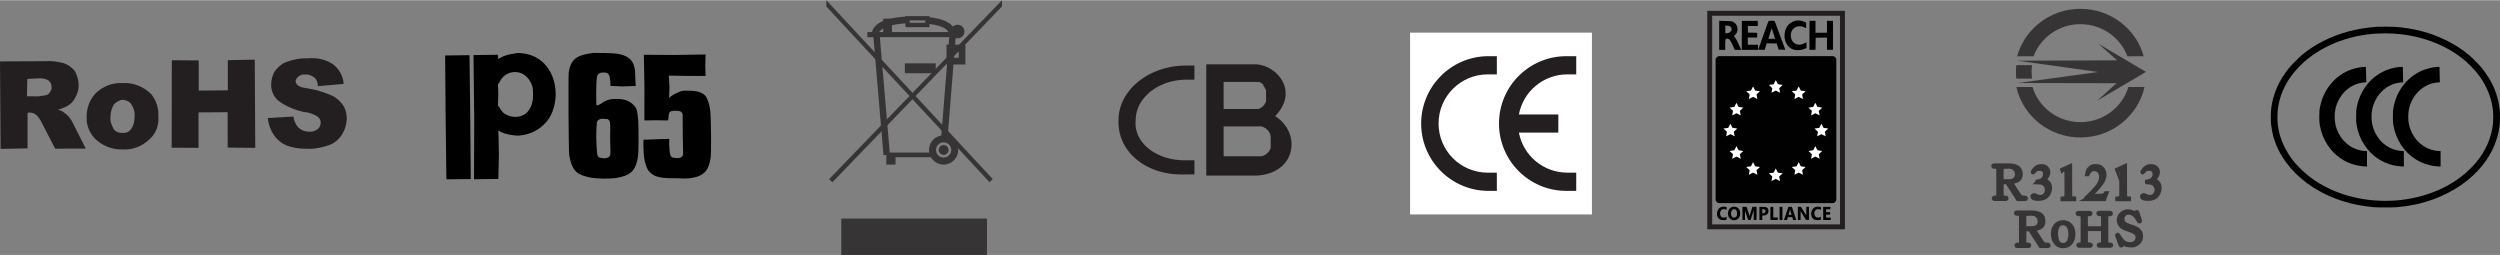 <?xml version="1.0" encoding="UTF-8"?>
<!DOCTYPE svg PUBLIC "-//W3C//DTD SVG 1.1//EN" "http://www.w3.org/Graphics/SVG/1.1/DTD/svg11.dtd">
<!-- Creator: CorelDRAW 2021 (64-Bit Not for commercial use) -->
<svg xmlns="http://www.w3.org/2000/svg" xml:space="preserve" width="1.999in" height="0.204in" version="1.1" style="shape-rendering:geometricPrecision; text-rendering:geometricPrecision; image-rendering:optimizeQuality; fill-rule:evenodd; clip-rule:evenodd"
viewBox="0 0 498.5 50.79"
 xmlns:xlink="http://www.w3.org/1999/xlink"
 xmlns:xodm="http://www.corel.com/coreldraw/odm/2003">
 <rect x="0" y="0" width="498.5" height="50.79" fill="#808080" stroke="none"/>
 <defs>
  <style type="text/css">
   <![CDATA[
    .str3 {stroke:#373435;stroke-width:1.28;stroke-miterlimit:3.864}
    .str2 {stroke:#373435;stroke-width:1.34;stroke-miterlimit:3.864}
    .str4 {stroke:#373435;stroke-width:1.35;stroke-miterlimit:3.864}
    .str0 {stroke:#231F20;stroke-width:0.98;stroke-miterlimit:2.613}
    .str1 {stroke:#373435;stroke-width:0.75;stroke-miterlimit:22.926}
    .fil7 {fill:none}
    .fil11 {fill:none;fill-rule:nonzero}
    .fil8 {fill:#373435}
    .fil12 {fill:#373435}
    .fil6 {fill:#010101}
    .fil2 {fill:#231F20}
    .fil3 {fill:white}
    .fil9 {fill:#373435;fill-rule:nonzero}
    .fil10 {fill:#373435;fill-rule:nonzero}
    .fil1 {fill:black;fill-rule:nonzero}
    .fil4 {fill:#010101;fill-rule:nonzero}
    .fil0 {fill:#231F20;fill-rule:nonzero}
    .fil5 {fill:white;fill-rule:nonzero}
   ]]>
  </style>
 </defs>
 <g id="PL">
  <g id="E40_Icons">
   <g>
    <g>
     <path class="fil0" d="M0.12 29.65l-0.12 -17.45 8.94 -0.04c1.35,-0.1 2.52,0.07 3.81,0.41 0.85,0.28 1.52,0.82 2.16,1.52 0.47,0.82 0.76,1.91 0.78,2.82 0.02,0.91 -0.26,1.77 -0.66,2.46 -0.42,0.84 -0.94,1.36 -1.59,1.72 -0.64,0.35 -1.28,0.56 -1.9,0.77 0.44,0.06 1,0.3 1.39,0.66 0.27,0.19 0.67,0.55 0.91,0.88 0.25,0.34 0.5,0.67 0.72,1.16l2.54 5.03 -6.1 0.01 -2.78 -5.37c-0.23,-0.48 -0.6,-0.99 -0.99,-1.35 -0.39,-0.36 -0.83,-0.43 -1.27,-0.49l-0.46 0.08 0 7.07 -5.37 0.11zm5.26 -10.5l2.23 0.02c0.61,-0.06 1.06,-0.14 1.52,-0.22 0.32,-0.11 0.63,-0.21 0.84,-0.63 0.19,-0.28 0.38,-0.55 0.3,-1.01 0.06,-0.45 -0.16,-0.93 -0.56,-1.28 -0.54,-0.38 -1.27,-0.49 -2.02,-0.45l-2.25 0.12 -0.06 3.45z"/>
     <path class="fil0" d="M17.27 23.3c-0.03,-1.81 0.69,-3.66 1.9,-4.83 1.38,-1.3 3.28,-2.07 5.19,-1.94 2.1,-0.14 4.23,0.62 5.78,2.2 1.01,1.2 1.53,2.78 1.43,4.42 0.18,1.83 -0.52,3.53 -1.87,4.68 -1.38,1.3 -3.28,2.07 -5.34,1.92 -1.65,0.06 -3.35,-0.49 -4.82,-1.61 -1.47,-1.12 -2.38,-3.05 -2.26,-4.84zm4.77 -0.05c-0.13,0.88 0.2,1.68 0.67,2.5 0.37,0.5 1.08,0.76 1.68,0.7 0.73,0.11 1.38,-0.24 1.76,-0.79 0.55,-0.67 0.69,-1.71 0.68,-2.61 0.11,-0.74 -0.2,-1.68 -0.69,-2.36 -0.37,-0.51 -0.93,-0.74 -1.66,-0.85 -0.61,0.06 -1.26,0.41 -1.78,0.94 -0.4,0.69 -0.67,1.55 -0.66,2.46z"/>
     <polygon class="fil0" points="34.26,11.97 39.62,12.01 39.63,18.02 45.43,17.97 45.43,11.96 50.8,11.85 50.9,29.45 45.4,29.39 45.39,22.33 39.58,22.37 39.58,29.44 34.23,29.41 "/>
     <path class="fil0" d="M53.4 23.5l5.1 -0.3c0.06,0.61 0.39,1.41 0.76,1.91 0.5,0.68 1.47,1.12 2.36,1.1 0.59,0.09 1.21,-0.12 1.71,-0.5 0.67,-0.5 0.82,-1.53 0.32,-2.2 -0.12,-0.17 -0.27,-0.19 -0.39,-0.36 -0.83,-0.42 -1.66,-0.85 -2.7,-0.85 -1.72,-0.41 -3.55,-1.12 -5.03,-2.24 -0.93,-0.74 -1.49,-2.02 -1.46,-3.22 -0.02,-0.9 0.28,-1.91 0.68,-2.61 0.57,-0.82 1.42,-1.59 2.36,-1.91 1.42,-0.54 2.8,-0.79 4.28,-0.73 1.81,-0.18 3.54,0.22 5.03,1.19 1.2,0.93 2.03,2.4 2.1,3.91l-5.13 0.45c-0.04,-0.76 -0.24,-1.39 -0.78,-1.77 -0.54,-0.38 -1.1,-0.61 -1.7,-0.55 -0.58,-0.09 -1.06,0.14 -1.4,0.39 -0.33,0.25 -0.54,0.67 -0.59,0.96 0.1,0.32 0.21,0.64 0.47,0.82 0.54,0.38 1.12,0.46 1.85,0.57 1.75,0.26 3.45,0.8 4.99,1.49 0.98,0.44 1.62,1.14 2.24,1.98 0.48,0.82 0.66,1.6 0.68,2.5 -0.03,1.2 -0.32,2.21 -0.91,3.17 -0.59,0.97 -1.44,1.74 -2.55,2.18 -1.25,0.42 -2.8,0.79 -4.13,0.75 -2.98,0.01 -4.97,-0.58 -6.13,-1.8 -1.18,-1.08 -1.84,-2.68 -2.04,-4.36z"/>
    </g>
    <g id="IP65">
     <path class="fil1" d="M102.59 10.65c-0.95,0.07 -2.11,0.39 -2.89,0.88l-0.41 0.17 0.02 -0.34 -0.04 -0.48 -2.43 0.03 -2.43 0.03 0.15 12.42 -0.04 12.34 2.42 -0.03 2.43 -0.03 0.11 -4.81 -0.1 -4.89 0.46 0.3c1.04,0.55 2.04,0.62 3.25,0.77 2.09,-0.06 4.03,-0.87 5.4,-2.26 1.5,-1.45 2.17,-3.37 2.31,-5.73 0.08,-4.47 -2.46,-7.84 -6.27,-8.38 -0.53,-0.11 -1.54,-0.18 -1.95,-0zm1.1 3.81c1.12,0.35 2.07,1.43 2.46,2.75 0.18,0.42 0.15,1.91 0.1,2.59 -0.34,2.28 -1.63,3.48 -3.59,3.47 -0.67,-0.05 -1.21,-0.15 -1.66,-0.45 -0.53,-0.11 -1.22,-0.97 -1.45,-1.53l-0.26 -0.22 0.07 -2.17 -0.06 -2.11 0.3 -0.46c0.78,-1.63 2.44,-2.33 4.09,-1.87z"/>
     <path class="fil1" d="M118.16 10.54c-3.26,0.38 -4.33,1.32 -4.75,3.79 -0.12,0.87 -0.04,15.46 0.09,16.55 0.44,2.61 1.24,3.75 3.23,4.23 1.12,0.35 1.8,0.4 3.61,0.46 1.95,0 2.56,-0.09 3.59,-0.35 2.06,-0.53 2.93,-1.55 3.3,-4.17 0.12,-0.87 0.12,-5.15 0.04,-6.92 -0.15,-1.91 -0.25,-2.52 -0.82,-3.11 -0.88,-0.94 -1.87,-1.35 -3.48,-1.33 -1.48,-0.04 -2.31,0.31 -3.3,1.05 -0.41,0.17 -0.7,0.29 -0.7,0.29 -0.14,0.06 -0.09,-4.89 0.01,-5.42 0.12,-0.87 0.34,-1.13 1.29,-1.2 0.8,-0.01 1.07,0.21 1.29,0.77 0,0 0.1,0.62 0.14,1.09l0.01 0.81 2.48 0.11 2.57 -0.09 -0.09 -1.77c0.01,-1.15 -0.09,-1.76 -0.21,-2.05 -0.31,-1.51 -1.47,-2.34 -3.54,-2.63 -0.87,-0.13 -3.96,-0.15 -4.78,-0.14zm3.07 13.17c0.06,0.14 0.25,0.22 0.31,0.36 0.12,0.28 0.18,0.42 0.12,3.4 0.03,2.78 0.14,3.06 -0.01,3.46 -0.16,0.4 -0.44,0.51 -1.06,0.6 -0.67,-0.05 -1,-0.07 -1.26,-0.29 -0.32,-0.36 -0.3,-0.7 -0.44,-3.76 0.03,-2.64 0.12,-2.84 0.14,-3.17 0.15,-0.4 0.29,-0.45 0.71,-0.63 0.28,-0.11 1.14,0.02 1.48,0.04z"/>
     <path class="fil1" d="M128.38 10.87c0,0 0.08,2.92 0.12,6.52l-0.01 6.58 2.43 -0.03 2.29 0.03 0.1 -0.53c0,-1.15 0.22,-1.41 1.37,-1.4 0.81,-0.01 1.2,0.15 1.32,0.43l0.12 0.28 0.02 3.93 0.08 4.08 -0.08 0.2c-0.3,0.45 -0.44,0.51 -1.25,0.52 -1.01,-0.07 -1.2,-0.15 -1.34,-1.25 -0.06,-0.14 -0.07,-0.96 -0.11,-1.44l0.01 -1.15 -2.57 0.09 -2.57 0.09 -0.02 1.49c0.09,1.77 0.16,2.72 0.51,3.56 0.27,1.04 0.84,1.62 1.68,2.09 1.19,0.49 2.19,0.56 4.62,0.54 2.01,0.14 2.76,-0.01 3.79,-0.27 1.72,-0.55 2.46,-1.52 2.8,-3.8 0.18,-0.74 0.08,-7.59 -0.03,-9.02 -0.08,-0.96 -0.29,-1.85 -0.52,-2.41 -0.45,-1.46 -1.63,-1.95 -3.92,-1.97 -0.81,0.01 -1.14,-0.02 -1.56,0.16 -0.55,0.23 -1.24,0.52 -1.74,0.89l-0.5 0.37 0.07 -2.17 -0.13 -2.25 3.77 0.07 3.57 -0.01 -0.07 -2.11 0.07 -2.16 -6.14 0.1c-3.43,-0.04 -6.19,-0.04 -6.19,-0.04z"/>
     <polygon class="fil1" points="88.86,23.3 89.01,35.71 91.44,35.69 93.87,35.66 93.77,23.38 93.62,10.96 91.19,10.99 88.76,11.02 "/>
    </g>
   </g>
   <g id="CB">
    <g id="Layer_2" data-name="Layer 2">
     <g id="Layer_1-2" data-name="Layer 1">
      <polygon class="fil2" points="238.17,13.02 236.51,13.02 235.82,13.04 235.13,13.08 234.46,13.15 233.8,13.25 233.15,13.37 232.51,13.52 231.89,13.69 231.28,13.88 230.68,14.1 230.1,14.34 229.53,14.6 228.98,14.89 228.46,15.19 227.95,15.51 227.46,15.86 227,16.21 226.55,16.6 226.12,16.99 225.72,17.4 225.34,17.83 224.99,18.27 224.67,18.71 224.37,19.18 224.1,19.67 223.86,20.16 223.64,20.66 223.46,21.18 223.31,21.7 223.19,22.24 223.11,22.78 223.05,23.32 223.03,23.88 223.03,23.88 223.03,24.49 223.05,25.08 223.12,25.67 223.22,26.24 223.35,26.8 223.52,27.35 223.72,27.87 223.95,28.39 224.21,28.89 224.5,29.38 224.82,29.84 225.17,30.3 225.54,30.72 225.94,31.14 226.37,31.53 226.81,31.9 227.28,32.26 227.78,32.6 228.29,32.91 228.83,33.2 229.38,33.46 229.95,33.71 230.55,33.93 231.15,34.12 231.77,34.29 232.42,34.43 233.07,34.56 233.73,34.65 234.41,34.71 235.1,34.74 235.79,34.76 236.51,34.74 238.17,34.74 238.17,31.92 236.58,31.92 236.03,31.92 235.49,31.9 234.96,31.86 234.43,31.8 233.92,31.72 233.42,31.62 232.93,31.5 232.45,31.37 231.98,31.22 231.53,31.04 231.09,30.85 230.67,30.65 230.26,30.43 229.87,30.2 229.49,29.94 229.13,29.67 228.8,29.4 228.48,29.11 228.17,28.8 227.9,28.48 227.64,28.16 227.41,27.82 227.19,27.46 227.01,27.1 226.84,26.73 226.71,26.35 226.6,25.96 226.51,25.55 226.45,25.15 226.43,24.74 226.43,24.31 226.46,23.88 226.46,23.88 226.47,23.47 226.51,23.06 226.58,22.66 226.66,22.26 226.78,21.87 226.92,21.5 227.07,21.12 227.26,20.76 227.46,20.41 227.68,20.06 227.93,19.72 228.2,19.39 228.48,19.08 228.78,18.78 229.09,18.48 229.43,18.2 229.79,17.94 230.15,17.69 230.53,17.44 230.93,17.22 231.34,17.01 231.77,16.82 232.2,16.64 232.65,16.47 233.1,16.33 233.57,16.21 234.06,16.1 234.54,16.01 235.04,15.94 235.55,15.89 236.06,15.85 236.58,15.84 238.17,15.84 238.17,13.02 "/>
      <path class="fil2" d="M240.53 12.79l9.97 0 0.4 0.04 0.41 0.07 0.4 0.1 0.4 0.12 0.39 0.15 0.38 0.17 0.36 0.2 0.35 0.22 0.34 0.24 0.33 0.25 0.3 0.28 0.29 0.29 0.27 0.32 0.25 0.33 0.22 0.34 0.2 0.36 0.17 0.37 0.14 0.38 0.12 0.39 0.08 0.4 0.04 0.41 0 0.43 0 0.43 -0.06 0.43 -0.1 0.44 -0.14 0.45 -0.19 0.45 -0.22 0.45 -0.27 0.45 -0.32 0.46 -0.36 0.45 -0.41 0.45 0.47 0.33 0.45 0.36 0.4 0.38 0.37 0.4 0.32 0.42 0.3 0.43 0.25 0.45 0.22 0.46 0.17 0.47 0.14 0.48 0.1 0.48 0.06 0.48 0 0.48 0 0.48 -0.06 0.48 -0.09 0.47 -0.13 0.46 -0.17 0.46 -0.21 0.44 -0.25 0.42 -0.29 0.41 -0.33 0.38 -0.37 0.36 -0.41 0.34 -0.45 0.31 -0.49 0.28 -0.53 0.25 -0.57 0.22 -0.61 0.18 -0.65 0.15 -0.72 0.1 -0.72 0.06 -9.94 0 0 -22.2zm3.46 3.51l6.47 0 0.12 0 0.12 0 0.12 0 0.12 0 0.11 0 0.11 0.04 0.11 0.05 0.1 0.05 0.1 0.06 0.09 0.06 0.09 0.07 0.09 0.07 0.09 0.07 0.08 0.08 0.04 0.27 0.08 0.09 0.07 0.09 0.06 0.09 0.06 0.1 0.05 0.1 0.06 0.1 0.04 0.11 0.04 0.11 0.04 0.11 0 0.12 0 0.11 0 0.12 0 0.12 0 1.17 0 0.12 0 0.11 0 0.12 0 0.12 -0.04 0.11 -0.04 0.11 -0.04 0.11 -0.06 0.1 -0.05 0.1 -0.06 0.09 -0.06 0.09 -0.07 0.09 -0.08 0.09 -0.08 0.09 -0.08 0.07 -0.09 0.08 -0.09 0.07 -0.09 0.06 -0.09 0.07 -0.1 0.06 -0.1 0.05 -0.11 0.05 -0.11 0.04 -0.11 0.04 -0.12 0 -0.12 0 -0.12 0 -0.12 0 -6.43 0 0 -5.4zm0 8.86l6.99 0 0.14 0 0.13 0 0.13 0 0.13 0 0.12 0.04 0.12 0.04 0.12 0.04 0.12 0.06 0.11 0.06 0.12 0.06 0.1 0.06 0.11 0.07 0.09 0.08 0.1 0.09 0.09 0.09 0.09 0.09 0.08 0.1 0.08 0.1 0.07 0.1 0.07 0.11 0.06 0.11 0.06 0.12 0.05 0.12 0.05 0.12 0 0.12 0 0.12 0.06 0.19 0 0.13 0 0.13 0 1.33 0 0.13 0 0.13 0 0.13 0 0.12 0 0.12 -0.05 0.12 -0.05 0.12 -0.06 0.11 -0.06 0.12 -0.07 0.1 -0.07 0.11 -0.08 0.1 -0.08 0.09 -0.09 0.09 -0.09 0.09 -0.1 0.08 -0.09 0.08 -0.11 0.07 -0.1 0.07 -0.12 0.06 -0.11 0.06 -0.12 0.05 -0.12 0.05 -0.12 0.04 -0.12 0.04 -0.13 0 -0.13 0 -0.13 0 -7.19 0 0 -5.96z"/>
     </g>
    </g>
   </g>
   <g>
    <g id="Layer_2_0" data-name="Layer 2">
     <g id="Layer_1-2_1" data-name="Layer 1">
      <polygon class="fil3" points="281.17,42.72 317.43,42.72 317.43,6.47 281.17,6.47 281.17,42.72 "/>
      <path class="fil2" d="M296.65 38.02c-7.35,-0.09 -13.27,-6.07 -13.27,-13.43 0,-7.35 5.92,-13.34 13.27,-13.43l1.82 0 0 3.63 -1.82 0c-5.41,0 -9.8,4.39 -9.8,9.8 0,5.41 4.39,9.8 9.8,9.8l1.82 0 0 3.63 -1.82 0z"/>
      <path class="fil2" d="M312.49 34.39l1.81 0 0 3.63 -1.81 0c-0.05,0 -0.11,0 -0.16,0 -7.42,0 -13.43,-6.01 -13.43,-13.43 0,-7.42 6.01,-13.43 13.43,-13.43 0.05,0 0.11,0 0.16,0l1.81 0 0 3.63 -1.81 0c-4.71,0.01 -8.75,3.36 -9.62,7.99l7.86 0 0 3.62 -7.86 0c0.88,4.63 4.92,7.98 9.62,7.98l0 0z"/>
     </g>
    </g>
   </g>
   <g id="REACH">
    <path class="fil4" d="M342.84 11.15l22.57 0c0.42,0 0.75,0.34 0.75,0.75l0 27.81c0,0.42 -0.34,0.75 -0.75,0.75l-22.57 0c-0.41,0 -0.75,-0.34 -0.75,-0.75l0 -27.81c0,-0.42 0.34,-0.75 0.75,-0.75z"/>
    <polygon class="fil5" points="354.09,15.93 354.52,16.76 355.47,16.89 354.78,17.54 354.94,18.45 354.09,18.02 353.24,18.45 353.4,17.54 352.72,16.89 353.67,16.76 "/>
    <polygon class="fil5" points="349.56,17.19 349.99,18.02 350.94,18.15 350.25,18.79 350.41,19.7 349.56,19.27 348.72,19.7 348.88,18.79 348.19,18.15 349.14,18.02 "/>
    <polygon class="fil5" points="346.25,20.46 346.67,21.28 347.62,21.42 346.93,22.06 347.1,22.97 346.25,22.54 345.4,22.97 345.56,22.06 344.87,21.42 345.82,21.28 "/>
    <polygon class="fil5" points="358.66,17.19 359.08,18.02 360.03,18.15 359.35,18.79 359.51,19.7 358.66,19.27 357.81,19.7 357.97,18.79 357.28,18.15 358.23,18.02 "/>
    <polygon class="fil5" points="361.98,20.46 362.4,21.28 363.35,21.42 362.66,22.06 362.83,22.97 361.98,22.54 361.13,22.97 361.29,22.06 360.6,21.42 361.55,21.28 "/>
    <polygon class="fil5" points="363.19,24.63 363.61,25.45 364.56,25.59 363.87,26.23 364.04,27.14 363.19,26.71 362.34,27.14 362.5,26.23 361.81,25.59 362.76,25.45 "/>
    <polygon class="fil5" points="361.98,29.1 362.4,29.92 363.35,30.06 362.66,30.7 362.83,31.61 361.98,31.18 361.13,31.61 361.29,30.7 360.6,30.06 361.55,29.92 "/>
    <polygon class="fil5" points="358.66,32.29 359.08,33.12 360.03,33.25 359.35,33.89 359.51,34.8 358.66,34.38 357.81,34.8 357.97,33.89 357.28,33.25 358.23,33.12 "/>
    <polygon class="fil5" points="354.08,33.55 354.51,34.38 355.46,34.51 354.77,35.15 354.93,36.06 354.08,35.63 353.23,36.06 353.39,35.15 352.71,34.51 353.66,34.38 "/>
    <polygon class="fil5" points="349.56,32.29 349.99,33.12 350.94,33.25 350.25,33.89 350.41,34.8 349.56,34.38 348.72,34.8 348.88,33.89 348.19,33.25 349.14,33.12 "/>
    <polygon class="fil5" points="346.25,29.1 346.67,29.92 347.62,30.06 346.93,30.7 347.1,31.61 346.25,31.18 345.4,31.61 345.56,30.7 344.87,30.06 345.82,29.92 "/>
    <polygon class="fil5" points="345.04,24.63 345.46,25.45 346.41,25.59 345.72,26.23 345.89,27.14 345.04,26.71 344.19,27.14 344.35,26.23 343.66,25.59 344.61,25.45 "/>
    <g>
     <path id="path0" class="fil6" d="M357.94 4.12c-2.71,0.6 -2.84,5.07 -0.18,5.77 0.24,0.05 0.49,0.07 0.74,0.07 0.51,0 1.02,-0.11 1.49,-0.32l0.23 -0.11 0 -0.57c0,-0.05 0,-0.1 0,-0.14 0,-0.14 -0.01,-0.28 -0.03,-0.43 -0.01,0 -0.2,0.09 -0.42,0.21 -1.35,0.72 -2.69,-0.08 -2.68,-1.61 0,-1.42 1.35,-2.21 2.68,-1.58l0.38 0.18 0 -1.13 -0.34 -0.15c-0.39,-0.17 -0.81,-0.27 -1.24,-0.27 -0.21,0 -0.42,0.02 -0.63,0.07l0 0zm-15.13 2.88l0 2.9 1.2 0 0 -1.19c0.03,-0.83 0,-1.05 0.4,-1.05 0.38,0.01 0.64,0.28 1.1,1.34l0.39 0.9 1.3 0 -0.5 -1.1c-0.2,-0.48 -0.45,-0.95 -0.74,-1.38l-0.24 -0.28 0.24 -0.2c0.81,-0.68 0.62,-2.13 -0.34,-2.61 -0.29,-0.15 -0.42,-0.16 -1.56,-0.19l-1.25 -0.03 0 2.9 -0 0zm4.5 0l0 2.9 3.24 0 0 -1.02 -2.04 0 0 -1.43 1.87 0 0 -0.95 -0.91 -0.02 -0.92 -0.02 -0.02 -0.66 -0.02 -0.66 1.99 0 0 -1.02 -3.18 0 0 2.89 0 -0.01zm5.28 -2.73c-0.03,0.08 -0.48,1.33 -1,2.77 -0.52,1.44 -0.96,2.67 -0.97,2.73 -0.03,0.11 0.03,0.12 0.62,0.12l0.65 0 0.2 -0.65 0.2 -0.65 0.99 0.02 0.99 0.02 0.19 0.61 0.19 0.61 0.67 0.02 0.67 0.02 -0.05 -0.15c-0.15,-0.45 -1.99,-5.38 -2.04,-5.5 -0.1,-0.22 -1.24,-0.2 -1.32,0.02l-0 0zm8.22 2.73l0 2.89 1.2 0 0.02 -1.2 0.02 -1.2 1.12 -0.02 1.13 -0.02 0 2.44 1.2 0 0 -5.78 -1.2 0 0 2.38 -2.29 0 0 -2.38 -1.2 0 0 2.89 0.01 0zm-15.93 -1.84c0.75,0.36 0.39,1.4 -0.5,1.42l-0.34 0.01 -0.01 -0.76 -0.02 -0.76 0.33 0c0.19,0 0.37,0.03 0.55,0.1l-0 -0.01zm8.93 2.09l0.15 0.45 -1.35 0 0.21 -0.66c0.12,-0.36 0.27,-0.85 0.34,-1.08l0.12 -0.41 0.19 0.63c0.11,0.34 0.26,0.83 0.34,1.08z"/>
    </g>
    <g>
     <path id="path0-2" class="fil6" d="M343.48 41.18c-1.22,0.13 -1.56,2.03 -0.46,2.57 0.21,0.11 0.9,0.13 1.14,0.04l0.12 -0.05 0.01 -0.28 0.01 -0.28 -0.17 0.08c-0.65,0.28 -1.18,-0.1 -1.15,-0.81 0.04,-0.64 0.54,-0.95 1.14,-0.71 0.09,0.04 0.17,0.07 0.17,0.07 0,-0.05 0,-0.1 0,-0.14 0,-0.05 -0,-0.1 -0,-0.14l0 -0.29 -0.15 -0.03c-0.14,-0.03 -0.28,-0.05 -0.43,-0.05 -0.08,0 -0.16,0 -0.23,0.01l0 0zm2.12 0c-0.63,0.08 -1.04,0.62 -1.04,1.37 0,1.64 2.17,1.82 2.42,0.2 0.15,-0.96 -0.48,-1.68 -1.38,-1.57l0 0zm16.67 0c-1.22,0.13 -1.56,2.03 -0.45,2.57 0.21,0.11 0.9,0.13 1.14,0.04l0.12 -0.05 0.01 -0.28 0.01 -0.28 -0.17 0.08c-0.65,0.28 -1.18,-0.1 -1.15,-0.81 0.04,-0.64 0.54,-0.95 1.14,-0.71 0.09,0.04 0.17,0.07 0.17,0.07 0.01,-0.07 0.01,-0.14 0.01,-0.21 0,-0.02 0,-0.05 -0,-0.07l0 -0.29 -0.16 -0.03c-0.14,-0.03 -0.28,-0.05 -0.43,-0.05 -0.08,0 -0.16,0 -0.23,0.01l-0.01 0zm-14.83 1.34l0 1.31 0.51 0 0 -0.95c0,-0.52 0.01,-0.93 0.02,-0.9 0.01,0.03 0.15,0.44 0.3,0.91 0.15,0.47 0.29,0.88 0.3,0.9 0.01,0.02 0.08,0.04 0.26,0.03l0.24 -0.01 0.07 -0.21 0.31 -0.96 0.24 -0.75 0 1.93 0.57 0 0 -2.62 -0.83 0 -0.28 0.91c-0.3,0.95 -0.31,0.98 -0.34,0.81 -0.01,-0.06 -0.13,-0.47 -0.28,-0.91l-0.26 -0.81 -0.83 0 0 1.31 0.01 0zm3.39 0l0 1.31 0.57 0 0 -0.89 0.16 0c0.7,0 1.1,-0.36 1.07,-0.97 -0.01,-0.33 -0.12,-0.51 -0.37,-0.64l-0.18 -0.1 -0.63 -0.01 -0.63 -0.01 0 1.3 0 0.01zm2.19 -0.01l0 1.31 1.47 0 0 -0.48 -0.9 0 0 -2.13 -0.57 0 0 1.31 -0 -0.01zm1.83 0.01l0 1.31 0.57 0 0 -2.62 -0.57 0 0 1.31 0 0zm1.33 -0.04c-0.24,0.7 -0.44,1.29 -0.45,1.31 -0.01,0.02 0.06,0.04 0.3,0.04l0.31 0 0.09 -0.29 0.09 -0.29 0.86 0 0.08 0.29 0.08 0.29 0.31 0c0.03,0 0.05,0 0.08,0 0.08,0 0.16,-0.01 0.23,-0.03 0,-0.01 -0.19,-0.6 -0.43,-1.31l-0.43 -1.29 -0.69 0 -0.44 1.27 0 0zm2.31 0.04l0 1.31 0.54 0 0.01 -0.89 0 -0.88 0.54 0.88 0.54 0.88 0.59 0 0 -2.62 -0.53 0 -0.01 0.86 0 0.86 -0.53 -0.86 -0.53 -0.86 -0.62 0 0 1.31 -0.01 -0zm5.06 0l0 1.31 1.5 0 0 -0.48 -0.93 0 0 -0.6 0.81 0 0 -0.48 -0.81 0 0 -0.58 0.87 0 0 -0.48 -1.45 0 0 1.31 0.01 -0.01zm-17.5 -0.78c0.26,0.14 0.41,0.69 0.3,1.12 -0.17,0.68 -0.99,0.66 -1.15,-0.03 -0.17,-0.74 0.32,-1.38 0.84,-1.09l0 0zm5.75 -0.04c0.41,0.18 0.27,0.73 -0.2,0.78l-0.2 0.02 0 -0.84 0.15 0c0.08,0 0.17,0.02 0.25,0.04l0 0zm5.43 1.06c0,0.03 -0.08,0.04 -0.29,0.04 -0.18,0 -0.29,-0.01 -0.29,-0.03 0,-0.02 0.06,-0.25 0.14,-0.51l0.14 -0.48 0.15 0.47c0.08,0.26 0.15,0.49 0.15,0.51l-0.01 0zm0 0l0 0 0 0z" data-name="path0"/>
    </g>
    <polygon class="fil7 str0" points="340.92,45.19 367.39,45.19 367.39,2.61 340.92,2.61 "/>
   </g>
   <g>
    <g id="_1691650281472">
     <path class="fil1" d="M473.72 5.33c-3.63,0.24 -7.17,1.17 -10.27,2.72 -1.69,0.84 -3.03,1.71 -4.45,2.88 -0.71,0.59 -2.09,1.99 -2.66,2.7 -1.89,2.37 -2.99,4.83 -3.42,7.64 -0.13,0.86 -0.17,2.57 -0.07,3.46 0.2,1.87 0.69,3.54 1.52,5.2 1.65,3.3 4.53,6.17 8.21,8.19 3.19,1.75 6.66,2.77 10.73,3.15 0.73,0.07 3.94,0.07 4.67,0 2.64,-0.24 4.83,-0.71 7.07,-1.51 4.14,-1.47 7.69,-3.93 10.09,-7 1.8,-2.3 2.89,-4.86 3.27,-7.64 0.1,-0.72 0.12,-2.47 0.04,-3.23 -0.32,-3.02 -1.46,-5.72 -3.49,-8.27 -0.57,-0.71 -1.95,-2.11 -2.66,-2.7 -1.4,-1.16 -2.76,-2.04 -4.45,-2.88 -3.14,-1.57 -6.64,-2.49 -10.37,-2.73 -0.71,-0.05 -3.05,-0.04 -3.76,0l0 0zm3.76 1.35c5.37,0.34 10.42,2.28 14.11,5.42 0.58,0.5 1.62,1.55 2.08,2.1 1.99,2.38 3.14,5.02 3.44,7.88 0.06,0.57 0.06,1.9 0,2.47 -0.29,2.82 -1.41,5.42 -3.37,7.79 -0.47,0.57 -1.5,1.62 -2.08,2.12 -2.16,1.85 -4.66,3.24 -7.55,4.2 -5.38,1.8 -11.57,1.8 -16.95,0 -3.4,-1.13 -6.28,-2.87 -8.57,-5.17 -1.31,-1.31 -2.22,-2.56 -2.99,-4.1 -1.02,-2.01 -1.48,-3.92 -1.48,-6.1 0,-2.41 0.62,-4.65 1.88,-6.84 1.06,-1.84 2.74,-3.69 4.63,-5.12 3.61,-2.71 8.22,-4.35 13.18,-4.67 1.16,-0.07 2.42,-0.07 3.65,0l0 0z"/>
     <path class="fil1" d="M471.19 13.31c-0.48,0.04 -1.07,0.14 -1.53,0.26 -3.5,0.88 -6.21,3.78 -7,7.49 -0.17,0.8 -0.19,1.07 -0.19,2.2 0,0.94 0.02,1.15 0.09,1.58 0.27,1.55 0.77,2.84 1.57,4.05 0.4,0.6 0.74,1.01 1.27,1.55 1.64,1.63 3.77,2.58 6.09,2.7l0.49 0.03 0 -1.54 0 -1.54 -0.41 -0.02c-2.24,-0.13 -4.23,-1.48 -5.28,-3.58 -0.53,-1.05 -0.76,-2.04 -0.76,-3.26 0,-1.22 0.23,-2.2 0.77,-3.28 0.83,-1.67 2.33,-2.91 4.06,-3.38 0.33,-0.09 1.02,-0.19 1.29,-0.19l0.18 0 -0.02 -1.19c-0.01,-0.65 -0.03,-1.35 -0.04,-1.54l-0.02 -0.36 -0.2 0.01c-0.11,0 -0.27,0.01 -0.35,0.02l0 0z"/>
     <path class="fil1" d="M478.53 13.31c-0.48,0.04 -1.07,0.14 -1.53,0.26 -3.5,0.88 -6.21,3.78 -7,7.49 -0.17,0.8 -0.19,1.07 -0.19,2.2 0,0.94 0.02,1.15 0.09,1.58 0.27,1.55 0.77,2.84 1.58,4.05 0.4,0.6 0.74,1.01 1.27,1.55 1.64,1.63 3.77,2.58 6.09,2.7l0.49 0.03 0 -1.54 0 -1.54 -0.41 -0.02c-2.24,-0.13 -4.23,-1.48 -5.28,-3.58 -0.53,-1.05 -0.76,-2.04 -0.76,-3.26 0,-1.22 0.23,-2.2 0.77,-3.28 0.83,-1.67 2.33,-2.91 4.06,-3.38 0.33,-0.09 1.02,-0.19 1.29,-0.19l0.19 0 -0.02 -1.19c-0.01,-0.65 -0.03,-1.35 -0.04,-1.54l-0.02 -0.36 -0.2 0.01c-0.11,0 -0.27,0.01 -0.36,0.02l0 0z"/>
     <path class="fil1" d="M485.86 13.31c-0.47,0.04 -1.07,0.14 -1.53,0.26 -3.5,0.88 -6.21,3.78 -7,7.49 -0.17,0.8 -0.19,1.07 -0.19,2.2 0,0.94 0.02,1.15 0.09,1.58 0.27,1.55 0.77,2.84 1.57,4.05 0.4,0.6 0.74,1.01 1.27,1.55 1.64,1.63 3.77,2.58 6.09,2.7l0.49 0.03 0 -1.54 0 -1.54 -0.41 -0.02c-2.24,-0.13 -4.23,-1.48 -5.28,-3.58 -0.53,-1.05 -0.76,-2.04 -0.76,-3.26 0,-1.22 0.23,-2.2 0.77,-3.28 0.83,-1.67 2.33,-2.91 4.06,-3.38 0.33,-0.09 1.02,-0.19 1.29,-0.19l0.18 0 -0.02 -1.19c-0.01,-0.65 -0.03,-1.35 -0.04,-1.54l-0.02 -0.36 -0.2 0.01c-0.11,0 -0.27,0.01 -0.36,0.02l0 0z"/>
    </g>
   </g>
   <g id="BSMI">
    <g id="_1691650282528">
     <path class="fil8" d="M414.84 27.37c6.26,0 11.49,-4.31 12.78,-10.07l-3.22 0c-1.21,4.05 -5.03,7.01 -9.56,7.01 -4.52,0 -8.34,-2.96 -9.56,-7.01l-3.22 0c1.29,5.76 6.52,10.07 12.78,10.07zm12.62 -16.19c-1.51,-5.45 -6.59,-9.46 -12.62,-9.46 -6.04,0 -11.12,4.01 -12.62,9.46l3.27 0c1.4,-3.74 5.06,-6.4 9.36,-6.4 4.29,0 7.96,2.67 9.35,6.4l3.27 0z"/>
     <polygon class="fil8" points="422.15,11.99 418.45,8.71 427.91,14.29 418.17,20.03 422.04,16.55 402.38,16.51 418.36,14.31 402.24,12.06 "/>
     <path class="fil8" d="M402.05 12.95c-0.05,0.44 -0.07,0.89 -0.07,1.34 0,0.45 0.02,0.9 0.07,1.34l3.14 0c-0.06,-0.44 -0.09,-0.89 -0.09,-1.34 0,-0.45 0.03,-0.9 0.09,-1.34l-3.14 0z"/>
    </g>
    <path class="fil9 str1" d="M400.98 36.31c0.77,-0.09 1.31,-0.29 1.61,-0.59 0.24,-0.26 0.36,-0.6 0.37,-1.04 0,-0.57 -0.18,-1 -0.54,-1.28 -0.39,-0.31 -0.97,-0.47 -1.73,-0.48l-3.1 0c-0.11,0 -0.17,0.05 -0.17,0.15 0,0.09 0.05,0.14 0.17,0.15 0.44,0 0.69,0.05 0.76,0.16 0.05,0.07 0.08,0.2 0.08,0.38l0 4.99c0,0.24 -0.03,0.4 -0.1,0.48 -0.06,0.07 -0.28,0.11 -0.66,0.11 -0.09,0 -0.14,0.06 -0.14,0.17 0,0.09 0.05,0.14 0.14,0.15l2.3 0c0.1,0 0.15,-0.05 0.16,-0.16 0,-0.11 -0.05,-0.16 -0.15,-0.16 -0.38,0 -0.62,-0.03 -0.7,-0.08 -0.08,-0.05 -0.12,-0.22 -0.13,-0.5l0 -2.44 1.05 0 2.16 3.35 1.47 0c0.11,0 0.17,-0.05 0.17,-0.16 0,-0.11 -0.06,-0.16 -0.17,-0.16 -0.48,0 -0.79,-0.06 -0.94,-0.18 -0.13,-0.11 -0.76,-1.06 -1.9,-2.85zm-1.84 -0.25l0 -2.29c0,-0.18 0.05,-0.32 0.15,-0.4 0.09,-0.1 0.52,-0.15 1.27,-0.15 0.4,0 0.74,0.1 1.01,0.3 0.38,0.29 0.58,0.69 0.59,1.17 0,0.35 -0.11,0.65 -0.32,0.92 -0.26,0.29 -0.64,0.44 -1.16,0.45l-1.53 0zm7.09 0.26c0.46,0 0.85,0.07 1.16,0.22 0.22,0.11 0.4,0.29 0.54,0.53 0.25,0.46 0.26,0.94 0.03,1.44 -0.16,0.29 -0.37,0.49 -0.6,0.59 -0.44,0.19 -0.93,0.14 -1.46,-0.16 -0.22,-0.11 -0.41,-0.11 -0.56,0 -0.07,0.05 -0.11,0.12 -0.12,0.2 0,0.05 0.03,0.13 0.08,0.23 0.15,0.18 0.57,0.27 1.27,0.27 0.35,0 0.69,-0.07 1.03,-0.21 0.42,-0.2 0.72,-0.49 0.9,-0.85 0.2,-0.37 0.3,-0.76 0.3,-1.16 0,-0.43 -0.12,-0.78 -0.36,-1.06 -0.13,-0.17 -0.4,-0.37 -0.82,-0.61 0.31,-0.29 0.53,-0.53 0.64,-0.71 0.13,-0.24 0.21,-0.5 0.21,-0.78 0,-0.33 -0.14,-0.62 -0.41,-0.88 -0.26,-0.22 -0.6,-0.33 -1.04,-0.33 -0.63,0 -1.14,0.3 -1.55,0.9 -0.11,0.16 -0.16,0.27 -0.16,0.32 0,0.05 0.03,0.09 0.09,0.09 0.02,0 0.16,-0.14 0.42,-0.43 0.18,-0.19 0.46,-0.29 0.82,-0.29 0.73,0 1.1,0.36 1.11,1.07 0,0.38 -0.15,0.72 -0.45,1.01 -0.22,0.2 -0.58,0.34 -1.06,0.43l0 0.16zm4.96 -2.4c0.26,-0.05 0.44,-0.08 0.54,-0.09 0.13,0 0.21,0.04 0.25,0.12 0.04,0.07 0.05,1.49 0.05,4.24 0,0.57 -0.02,0.91 -0.05,1.02 -0.02,0.06 -0.07,0.13 -0.15,0.19 -0.09,0.04 -0.29,0.08 -0.59,0.12l0 0.18 2.38 0 0 -0.19c-0.27,-0.01 -0.44,-0.02 -0.49,-0.04 -0.15,-0.02 -0.23,-0.09 -0.27,-0.2 -0.04,-0.07 -0.05,-2.15 -0.05,-6.23l-1.66 0.76c0.01,0.04 0.01,0.08 0.03,0.13zm4.74 5.77l3.68 0c0.04,-0.13 0.08,-0.25 0.12,-0.37 0.03,-0.11 0.13,-0.4 0.32,-0.86l-0.17 0c-0.13,0.24 -0.31,0.39 -0.53,0.46 -0.29,0.05 -1.16,0.08 -2.59,0.09 1.36,-1.28 2.23,-2.3 2.63,-3.06 0.17,-0.44 0.26,-0.8 0.27,-1.1 0,-0.35 -0.07,-0.65 -0.2,-0.92 -0.16,-0.31 -0.39,-0.55 -0.69,-0.7 -0.26,-0.13 -0.57,-0.19 -0.92,-0.19 -0.7,0 -1.2,0.31 -1.51,0.94 -0.07,0.17 -0.14,0.42 -0.21,0.75l0.15 0c0.17,-0.36 0.35,-0.61 0.54,-0.76 0.22,-0.17 0.45,-0.26 0.7,-0.27 0.46,0 0.83,0.17 1.11,0.51 0.2,0.24 0.3,0.6 0.3,1.08 0,0.55 -0.24,1.16 -0.72,1.82 -0.66,0.79 -1.41,1.58 -2.25,2.35l0 0.21zm6.19 -5.77c0.26,-0.05 0.44,-0.08 0.54,-0.09 0.13,0 0.21,0.04 0.25,0.12 0.04,0.07 0.05,1.49 0.05,4.24 0,0.57 -0.02,0.91 -0.05,1.02 -0.02,0.06 -0.07,0.13 -0.15,0.19 -0.09,0.04 -0.29,0.08 -0.59,0.12l0 0.18 2.38 0 0 -0.19c-0.28,-0.01 -0.44,-0.02 -0.49,-0.04 -0.15,-0.02 -0.23,-0.09 -0.26,-0.2 -0.04,-0.07 -0.05,-2.15 -0.05,-6.23l-1.66 0.76c0.01,0.04 0.01,0.08 0.03,0.13zm5.98 2.4c0.46,0 0.85,0.07 1.16,0.22 0.22,0.11 0.4,0.29 0.54,0.53 0.25,0.46 0.26,0.94 0.03,1.44 -0.16,0.29 -0.37,0.49 -0.61,0.59 -0.44,0.19 -0.93,0.14 -1.46,-0.16 -0.22,-0.11 -0.41,-0.11 -0.56,0 -0.07,0.05 -0.11,0.12 -0.12,0.2 0,0.05 0.03,0.13 0.08,0.23 0.15,0.18 0.57,0.27 1.27,0.27 0.35,0 0.69,-0.07 1.03,-0.21 0.42,-0.2 0.72,-0.49 0.9,-0.85 0.2,-0.37 0.3,-0.76 0.3,-1.16 0,-0.43 -0.12,-0.78 -0.36,-1.06 -0.13,-0.17 -0.4,-0.37 -0.83,-0.61 0.31,-0.29 0.53,-0.53 0.64,-0.71 0.13,-0.24 0.21,-0.5 0.21,-0.78 0,-0.33 -0.14,-0.62 -0.41,-0.88 -0.26,-0.22 -0.6,-0.33 -1.04,-0.33 -0.63,0 -1.14,0.3 -1.55,0.9 -0.11,0.16 -0.16,0.27 -0.16,0.32 0,0.05 0.03,0.09 0.09,0.09 0.02,0 0.16,-0.14 0.42,-0.43 0.18,-0.19 0.46,-0.29 0.82,-0.29 0.73,0 1.1,0.36 1.11,1.07 0,0.38 -0.15,0.72 -0.45,1.01 -0.23,0.2 -0.58,0.34 -1.06,0.43l0 0.16zm-22.59 9.37c0.77,-0.09 1.31,-0.29 1.61,-0.59 0.24,-0.26 0.36,-0.6 0.37,-1.04 0,-0.57 -0.18,-1 -0.54,-1.28 -0.39,-0.31 -0.97,-0.47 -1.73,-0.48l-3.1 0c-0.11,0 -0.17,0.05 -0.17,0.15 0,0.09 0.05,0.14 0.17,0.15 0.44,0 0.69,0.05 0.76,0.16 0.05,0.07 0.08,0.2 0.08,0.38l0 4.99c0,0.24 -0.03,0.4 -0.1,0.48 -0.06,0.07 -0.28,0.11 -0.66,0.11 -0.09,0 -0.14,0.06 -0.14,0.17 0,0.09 0.05,0.14 0.14,0.15l2.3 0c0.1,0 0.15,-0.05 0.16,-0.16 0,-0.11 -0.05,-0.16 -0.15,-0.16 -0.38,0 -0.62,-0.03 -0.7,-0.08 -0.08,-0.05 -0.12,-0.22 -0.13,-0.5l0 -2.45 1.05 0 2.16 3.35 1.47 0c0.11,0 0.17,-0.05 0.17,-0.16 0,-0.11 -0.06,-0.16 -0.17,-0.16 -0.48,0 -0.79,-0.06 -0.93,-0.18 -0.13,-0.11 -0.76,-1.06 -1.9,-2.85zm-1.84 -0.25l0 -2.29c0,-0.18 0.05,-0.32 0.15,-0.4 0.09,-0.1 0.52,-0.15 1.27,-0.15 0.4,0 0.74,0.1 1.01,0.3 0.38,0.29 0.58,0.69 0.59,1.17 0,0.35 -0.11,0.65 -0.32,0.92 -0.26,0.29 -0.64,0.44 -1.16,0.45l-1.53 0zm7.72 -1.21c-0.63,0 -1.14,0.23 -1.53,0.68 -0.35,0.41 -0.53,0.96 -0.54,1.64 0,0.75 0.19,1.37 0.57,1.84 0.37,0.46 0.88,0.69 1.51,0.69 0.7,0 1.25,-0.29 1.64,-0.86 0.27,-0.41 0.42,-0.92 0.42,-1.54 0,-0.51 -0.08,-0.94 -0.24,-1.28 -0.17,-0.37 -0.43,-0.66 -0.76,-0.87 -0.31,-0.19 -0.67,-0.29 -1.07,-0.29zm-0.04 0.27c0.19,0 0.37,0.04 0.53,0.12 0.17,0.06 0.32,0.19 0.48,0.37 0.29,0.38 0.44,0.94 0.44,1.68 0,0.51 -0.08,0.96 -0.24,1.33 -0.24,0.52 -0.62,0.78 -1.16,0.79 -0.29,0 -0.54,-0.08 -0.75,-0.25 -0.24,-0.18 -0.41,-0.44 -0.5,-0.78 -0.1,-0.36 -0.15,-0.73 -0.16,-1.14 0,-0.9 0.2,-1.52 0.61,-1.87 0.18,-0.16 0.43,-0.25 0.74,-0.26zm4.6 0.96l0 -2.31c0,-0.15 0.03,-0.25 0.1,-0.32 0.1,-0.1 0.33,-0.15 0.7,-0.15 0.08,0 0.12,-0.05 0.13,-0.15 0,-0.09 -0.04,-0.14 -0.13,-0.15l-2.34 0c-0.11,0 -0.16,0.05 -0.16,0.15 0,0.09 0.05,0.14 0.16,0.15 0.37,0 0.6,0.05 0.71,0.16 0.08,0.07 0.12,0.22 0.13,0.44l0 4.85c0,0.2 -0.03,0.34 -0.08,0.4 -0.09,0.11 -0.3,0.17 -0.62,0.17 -0.11,0 -0.17,0.05 -0.17,0.16 0,0.08 0.05,0.12 0.16,0.13l2.26 0c0.1,0 0.15,-0.05 0.15,-0.14 0,-0.09 -0.05,-0.14 -0.15,-0.15 -0.34,0 -0.56,-0.03 -0.67,-0.1 -0.12,-0.07 -0.18,-0.24 -0.18,-0.51l0 -2.43 3.37 0 0 2.41c0,0.24 -0.03,0.4 -0.09,0.48 -0.07,0.09 -0.28,0.14 -0.62,0.15 -0.11,0 -0.16,0.05 -0.16,0.15 0,0.09 0.05,0.14 0.16,0.14l2.21 0c0.12,0 0.18,-0.05 0.18,-0.14 0,-0.09 -0.06,-0.14 -0.18,-0.15 -0.29,0 -0.49,-0.03 -0.6,-0.09 -0.13,-0.07 -0.2,-0.25 -0.2,-0.53l0 -4.91c0,-0.15 0.02,-0.26 0.06,-0.33 0.08,-0.1 0.31,-0.15 0.7,-0.15 0.11,0 0.17,-0.05 0.17,-0.16 0,-0.1 -0.06,-0.15 -0.17,-0.16l-2.23 0c-0.11,0 -0.17,0.05 -0.17,0.15 0,0.09 0.06,0.14 0.17,0.15 0.33,0 0.55,0.04 0.65,0.13 0.07,0.07 0.11,0.18 0.12,0.33l0 2.32 -3.35 0zm10.24 -3.11c-0.02,-0.09 -0.07,-0.14 -0.15,-0.14 -0.23,0.15 -0.36,0.22 -0.39,0.23 -0.06,-0 -0.13,-0.03 -0.21,-0.07 -0.77,-0.41 -1.49,-0.41 -2.15,0.01 -0.04,0.02 -0.09,0.05 -0.14,0.09 -0.46,0.35 -0.69,0.82 -0.69,1.4 0,0.46 0.17,0.86 0.51,1.2 0.27,0.24 0.77,0.49 1.48,0.72 0.99,0.3 1.56,0.68 1.7,1.14 0.03,0.1 0.04,0.22 0.05,0.37 0,0.38 -0.14,0.7 -0.41,0.96 -0.26,0.24 -0.61,0.37 -1.05,0.37 -0.53,0 -0.99,-0.17 -1.38,-0.51 -0.27,-0.24 -0.6,-0.67 -0.98,-1.3 -0.04,-0.05 -0.08,-0.08 -0.12,-0.08 -0.1,0 -0.14,0.05 -0.14,0.16 0,0.02 0.01,0.05 0.03,0.08l0.66 1.83c0.04,0.09 0.09,0.14 0.16,0.14 0.06,0 0.1,-0.03 0.12,-0.1 0.02,-0.04 0.04,-0.09 0.05,-0.14 0.04,-0.05 0.09,-0.08 0.17,-0.08 0.04,0 0.08,0 0.13,0.02 0.86,0.26 1.53,0.34 2.02,0.24 0.2,-0.06 0.4,-0.14 0.59,-0.25 0.6,-0.37 0.91,-0.89 0.91,-1.57 0,-0.48 -0.16,-0.88 -0.49,-1.21 -0.26,-0.26 -0.78,-0.52 -1.57,-0.77 -0.51,-0.17 -0.87,-0.31 -1.08,-0.44 -0.38,-0.24 -0.58,-0.58 -0.58,-1.02 0,-0.35 0.12,-0.65 0.35,-0.9 0.22,-0.23 0.51,-0.34 0.86,-0.35 0.43,0 0.83,0.18 1.21,0.53 0.3,0.28 0.57,0.66 0.82,1.14 0.04,0.06 0.08,0.09 0.15,0.1 0.08,0 0.12,-0.05 0.13,-0.14l-0.55 -1.66z"/>
   </g>
   <g id="Trash">
    <polygon class="fil10" points="167.75,50.79 196.8,50.79 196.8,43.54 167.75,43.54 "/>
    <polygon class="fil10" points="176.81,31.31 186.42,31.31 186.42,30.38 176.81,30.38 "/>
    <polygon class="fil10" points="164.77,0 197.95,35.66 197.31,36.29 164.77,1.25 "/>
    <polygon class="fil10" points="199.8,0 165.31,35.7 165.99,36.29 199.8,1.24 "/>
    <polygon class="fil10" points="176.73,32.78 178.57,32.78 178.57,30.96 176.73,30.96 "/>
    <polygon class="fil10" points="180.43,14.56 186.59,14.56 186.59,12.59 180.43,12.59 "/>
    <polygon class="fil10" points="176.11,7.25 177.85,7.25 177.85,3.68 176.11,3.68 "/>
    <polygon class="fil11 str2" points="189.41,9.53 191.84,9.53 191.84,12.15 189.41,12.15 "/>
    <path class="fil10" d="M189.59 6.25c0,-0.75 0.61,-1.36 1.36,-1.36 0.75,0 1.36,0.61 1.36,1.36 0,0.75 -0.61,1.36 -1.36,1.36 -0.75,0 -1.36,-0.61 -1.36,-1.36z"/>
    <path class="fil11 str3" d="M189.94 6.94c0.01,0.05 0.01,0.08 0.01,0.08l-1.7 21.08"/>
    <line class="fil11 str3" x1="176.81" y1="30.85" x2="174.77" y2= "7.02" />
    <path class="fil12" d="M185.24 29.86c0,-1.61 1.3,-2.91 2.91,-2.91 1.61,0 2.91,1.31 2.91,2.91 0,1.61 -1.3,2.92 -2.91,2.92 -1.61,0 -2.91,-1.3 -2.91,-2.92zm1.4 0c0,0.84 0.68,1.52 1.52,1.52 0.84,0 1.52,-0.68 1.52,-1.52 0,-0.83 -0.68,-1.52 -1.52,-1.52 -0.84,0 -1.52,0.68 -1.52,1.52z"/>
    <path class="fil10" d="M187.18 29.86c0,-0.54 0.44,-0.98 0.98,-0.98 0.54,0 0.98,0.44 0.98,0.98 0,0.54 -0.44,0.98 -0.98,0.98 -0.54,0 -0.98,-0.44 -0.98,-0.98z"/>
    <polygon class="fil10" points="172.96,7.37 189.78,7.37 189.78,6.35 172.96,6.35 "/>
    <path class="fil10" d="M180.55 3.17l4.79 0 0 2.21 -4.79 0 0 -2.21zm3.95 0.86l-3.11 0 0 0.47 3.11 0 0 -0.47z"/>
    <path class="fil11 str4" d="M184.9 4.02c5.14,0.49 4.97,2.49 5.05,2.92"/>
    <path class="fil11 str4" d="M174.5 6.94c-0.05,-0.47 0.03,-2.71 6.41,-3.01"/>
   </g>
  </g>
 </g>
</svg>
